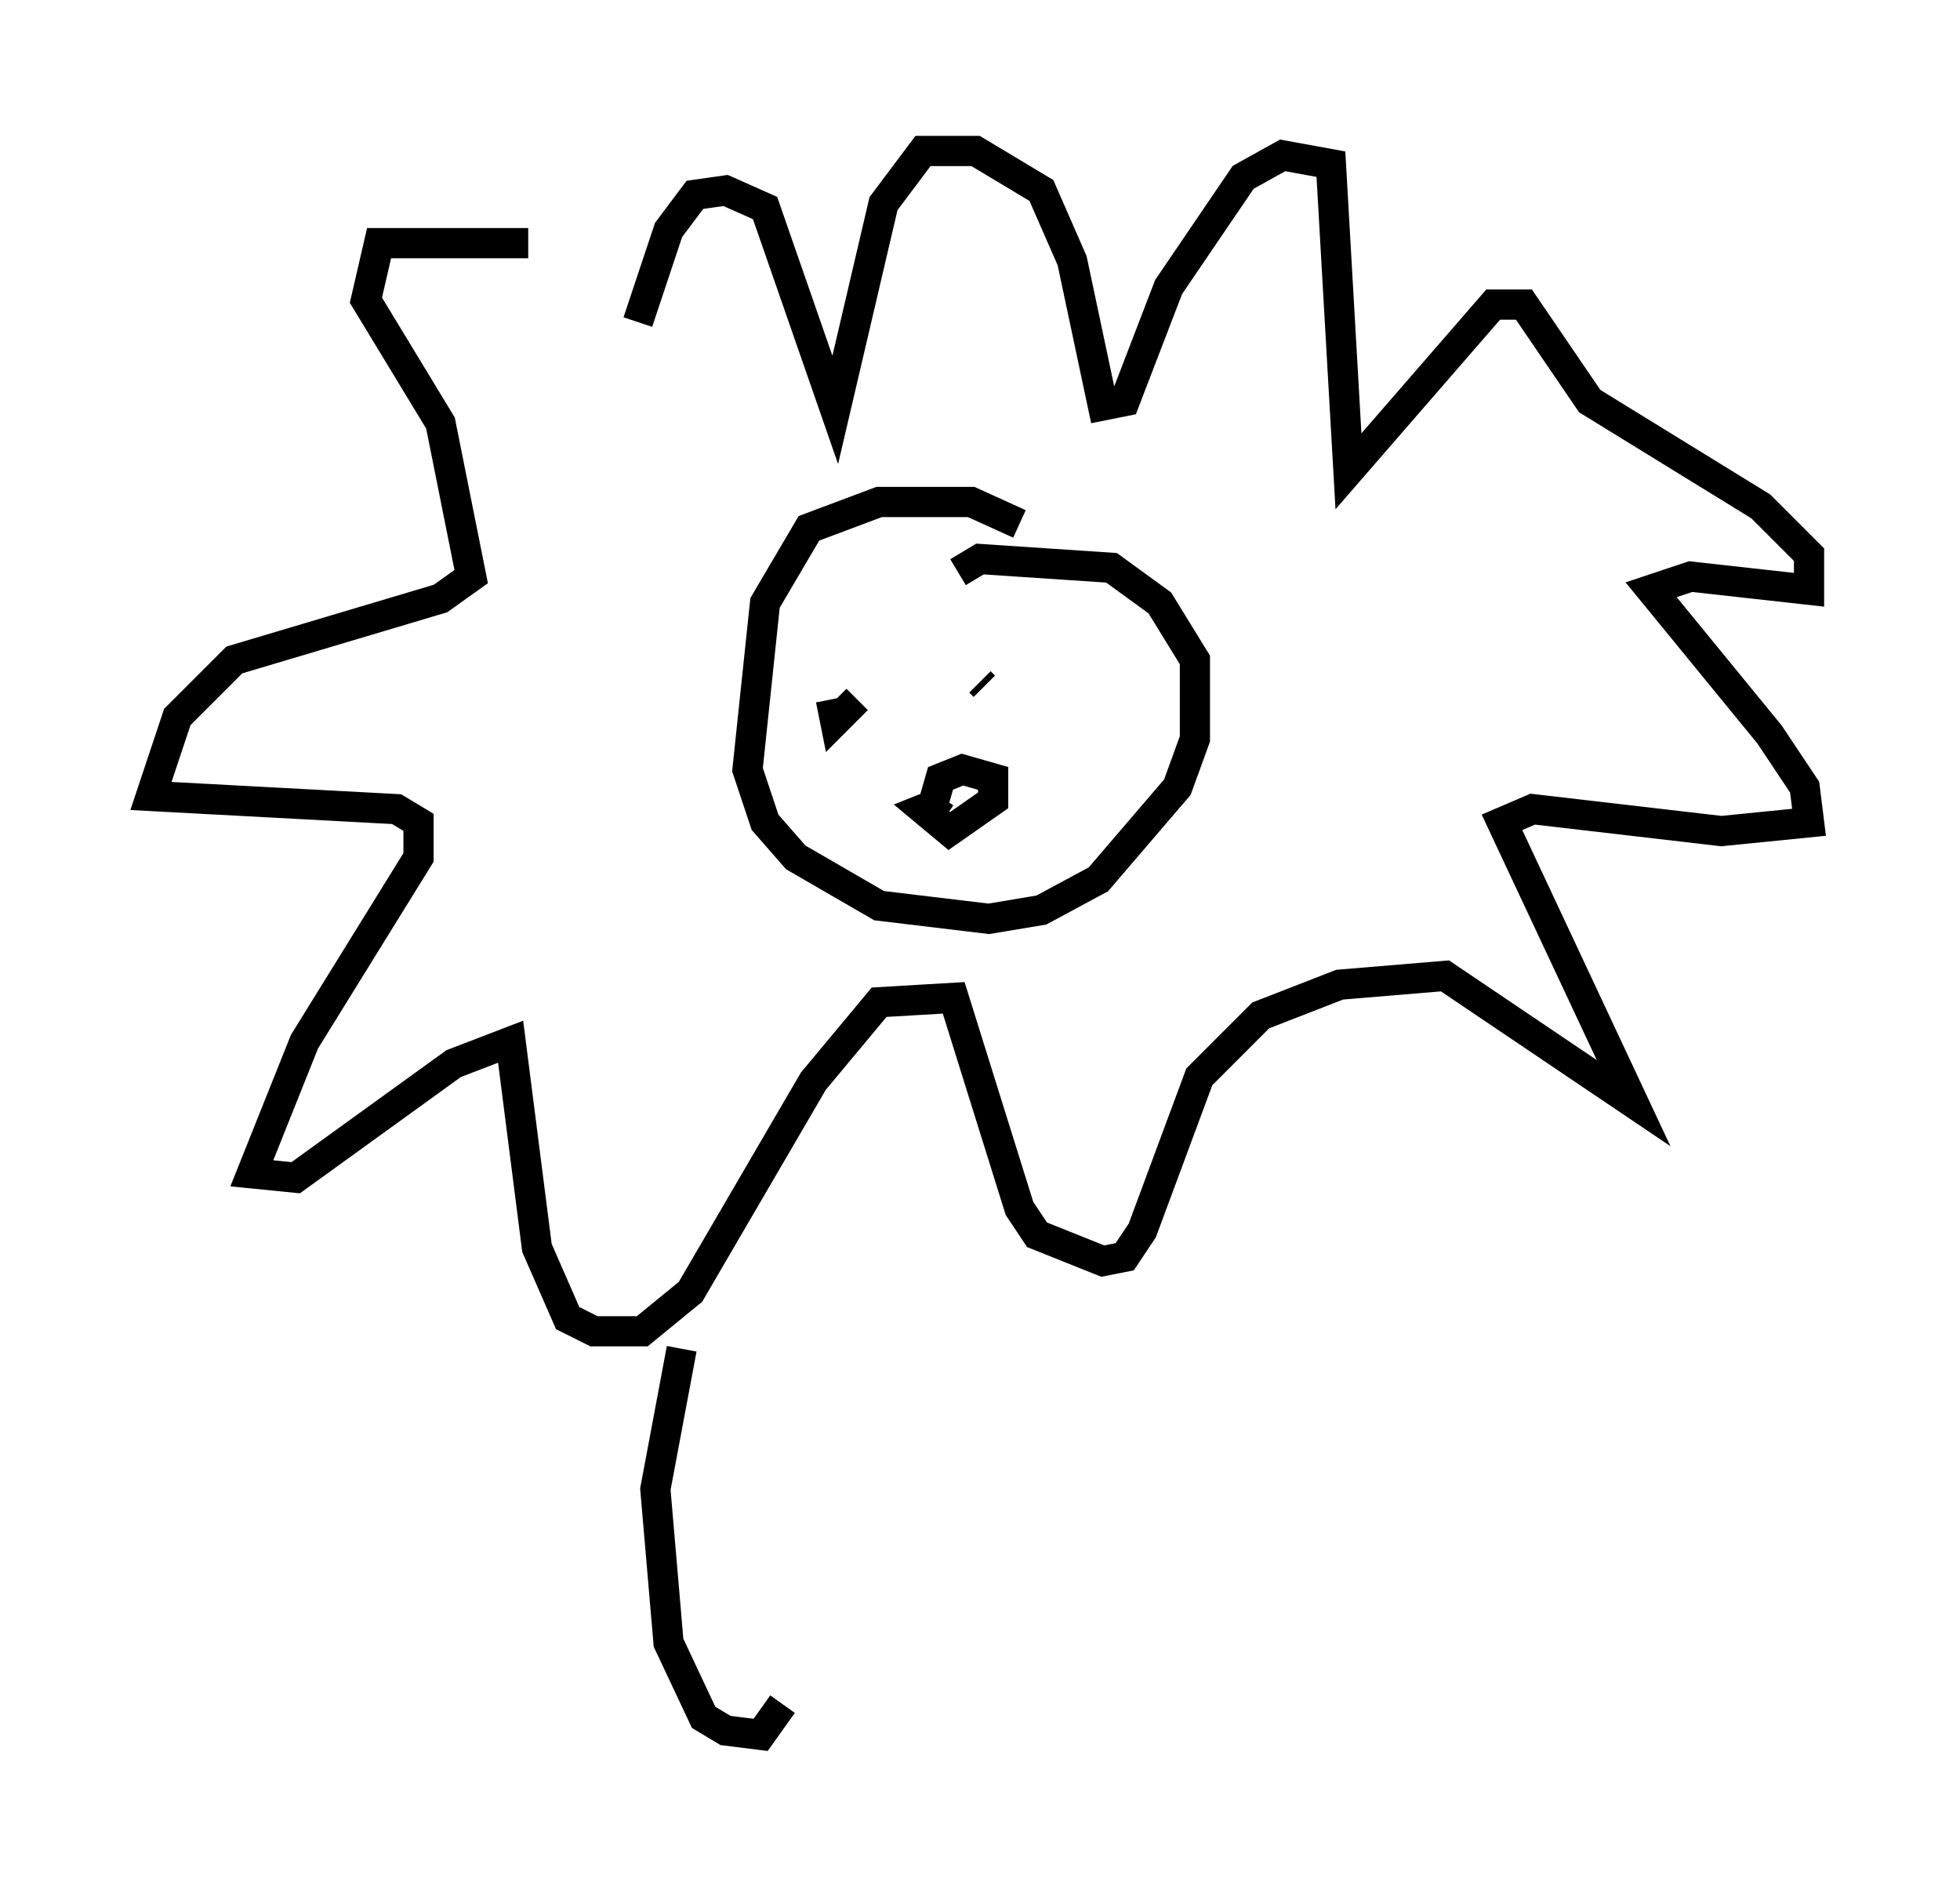 <?xml version="1.0" encoding="utf-8" ?>
<svg baseProfile="full" height="62.436" version="1.1" width="64.905" xmlns="http://www.w3.org/2000/svg" xmlns:ev="http://www.w3.org/2001/xml-events" xmlns:xlink="http://www.w3.org/1999/xlink"><defs /><rect fill="white" height="62.436" width="64.905" x="0" y="0" /><path d="M19.961, 10.665 m-2.469, -2.615 l-4.939, 0.0 -0.436, 1.888 l2.469, 4.067 1.017, 5.084 l-1.017, 0.726 -6.827, 2.034 l-1.888, 1.888 -0.872, 2.615 l8.134, 0.436 0.726, 0.436 l0.0, 1.162 -3.777, 6.101 l-1.743, 4.358 1.453, 0.145 l5.229, -3.777 1.888, -0.726 l0.872, 6.827 1.017, 2.324 l0.872, 0.436 1.598, 0.0 l1.598, -1.307 4.067, -6.972 l2.179, -2.615 2.469, -0.145 l2.179, 6.972 0.581, 0.872 l2.179, 0.872 0.726, -0.145 l0.581, -0.872 1.888, -5.084 l2.034, -2.034 2.615, -1.017 l3.486, -0.291 6.246, 4.212 l-4.358, -9.296 1.017, -0.436 l6.246, 0.726 2.905, -0.291 l-0.145, -1.162 -1.162, -1.743 l-3.922, -4.793 1.307, -0.436 l3.922, 0.436 0.0, -1.162 l-1.598, -1.598 -5.665, -3.486 l-2.179, -3.196 -1.017, 0.0 l-4.793, 5.52 -0.581, -10.168 l-1.598, -0.291 -1.307, 0.726 l-2.469, 3.631 -1.453, 3.777 l-0.726, 0.145 -1.017, -4.793 l-1.017, -2.324 -2.179, -1.307 l-1.743, 0.0 -1.307, 1.743 l-1.598, 6.827 -2.324, -6.682 l-1.307, -0.581 -1.017, 0.145 l-0.872, 1.162 -1.017, 3.05 m12.637, 6.682 l-1.598, -0.726 -3.05, 0.0 l-2.324, 0.872 -1.453, 2.469 l-0.581, 5.52 0.581, 1.743 l1.017, 1.162 2.76, 1.598 l3.631, 0.436 1.743, -0.291 l1.888, -1.017 2.615, -3.05 l0.581, -1.598 0.0, -2.615 l-1.162, -1.888 -1.598, -1.162 l-4.358, -0.291 -0.726, 0.436 m-0.436, 7.553 l-0.726, 0.291 0.872, 0.726 l1.453, -1.017 0.0, -0.726 l-1.017, -0.291 -0.726, 0.291 l-0.291, 1.017 0.436, 0.291 m-3.777, -3.922 l0.145, 0.726 0.726, -0.726 m4.212, -0.436 l-0.145, -0.145 m-9.877, 22.078 l-0.872, 4.648 0.436, 5.084 l1.162, 2.469 0.726, 0.436 l1.162, 0.145 0.726, -1.017 " fill="none" stroke="black" stroke-width="1" /></svg>